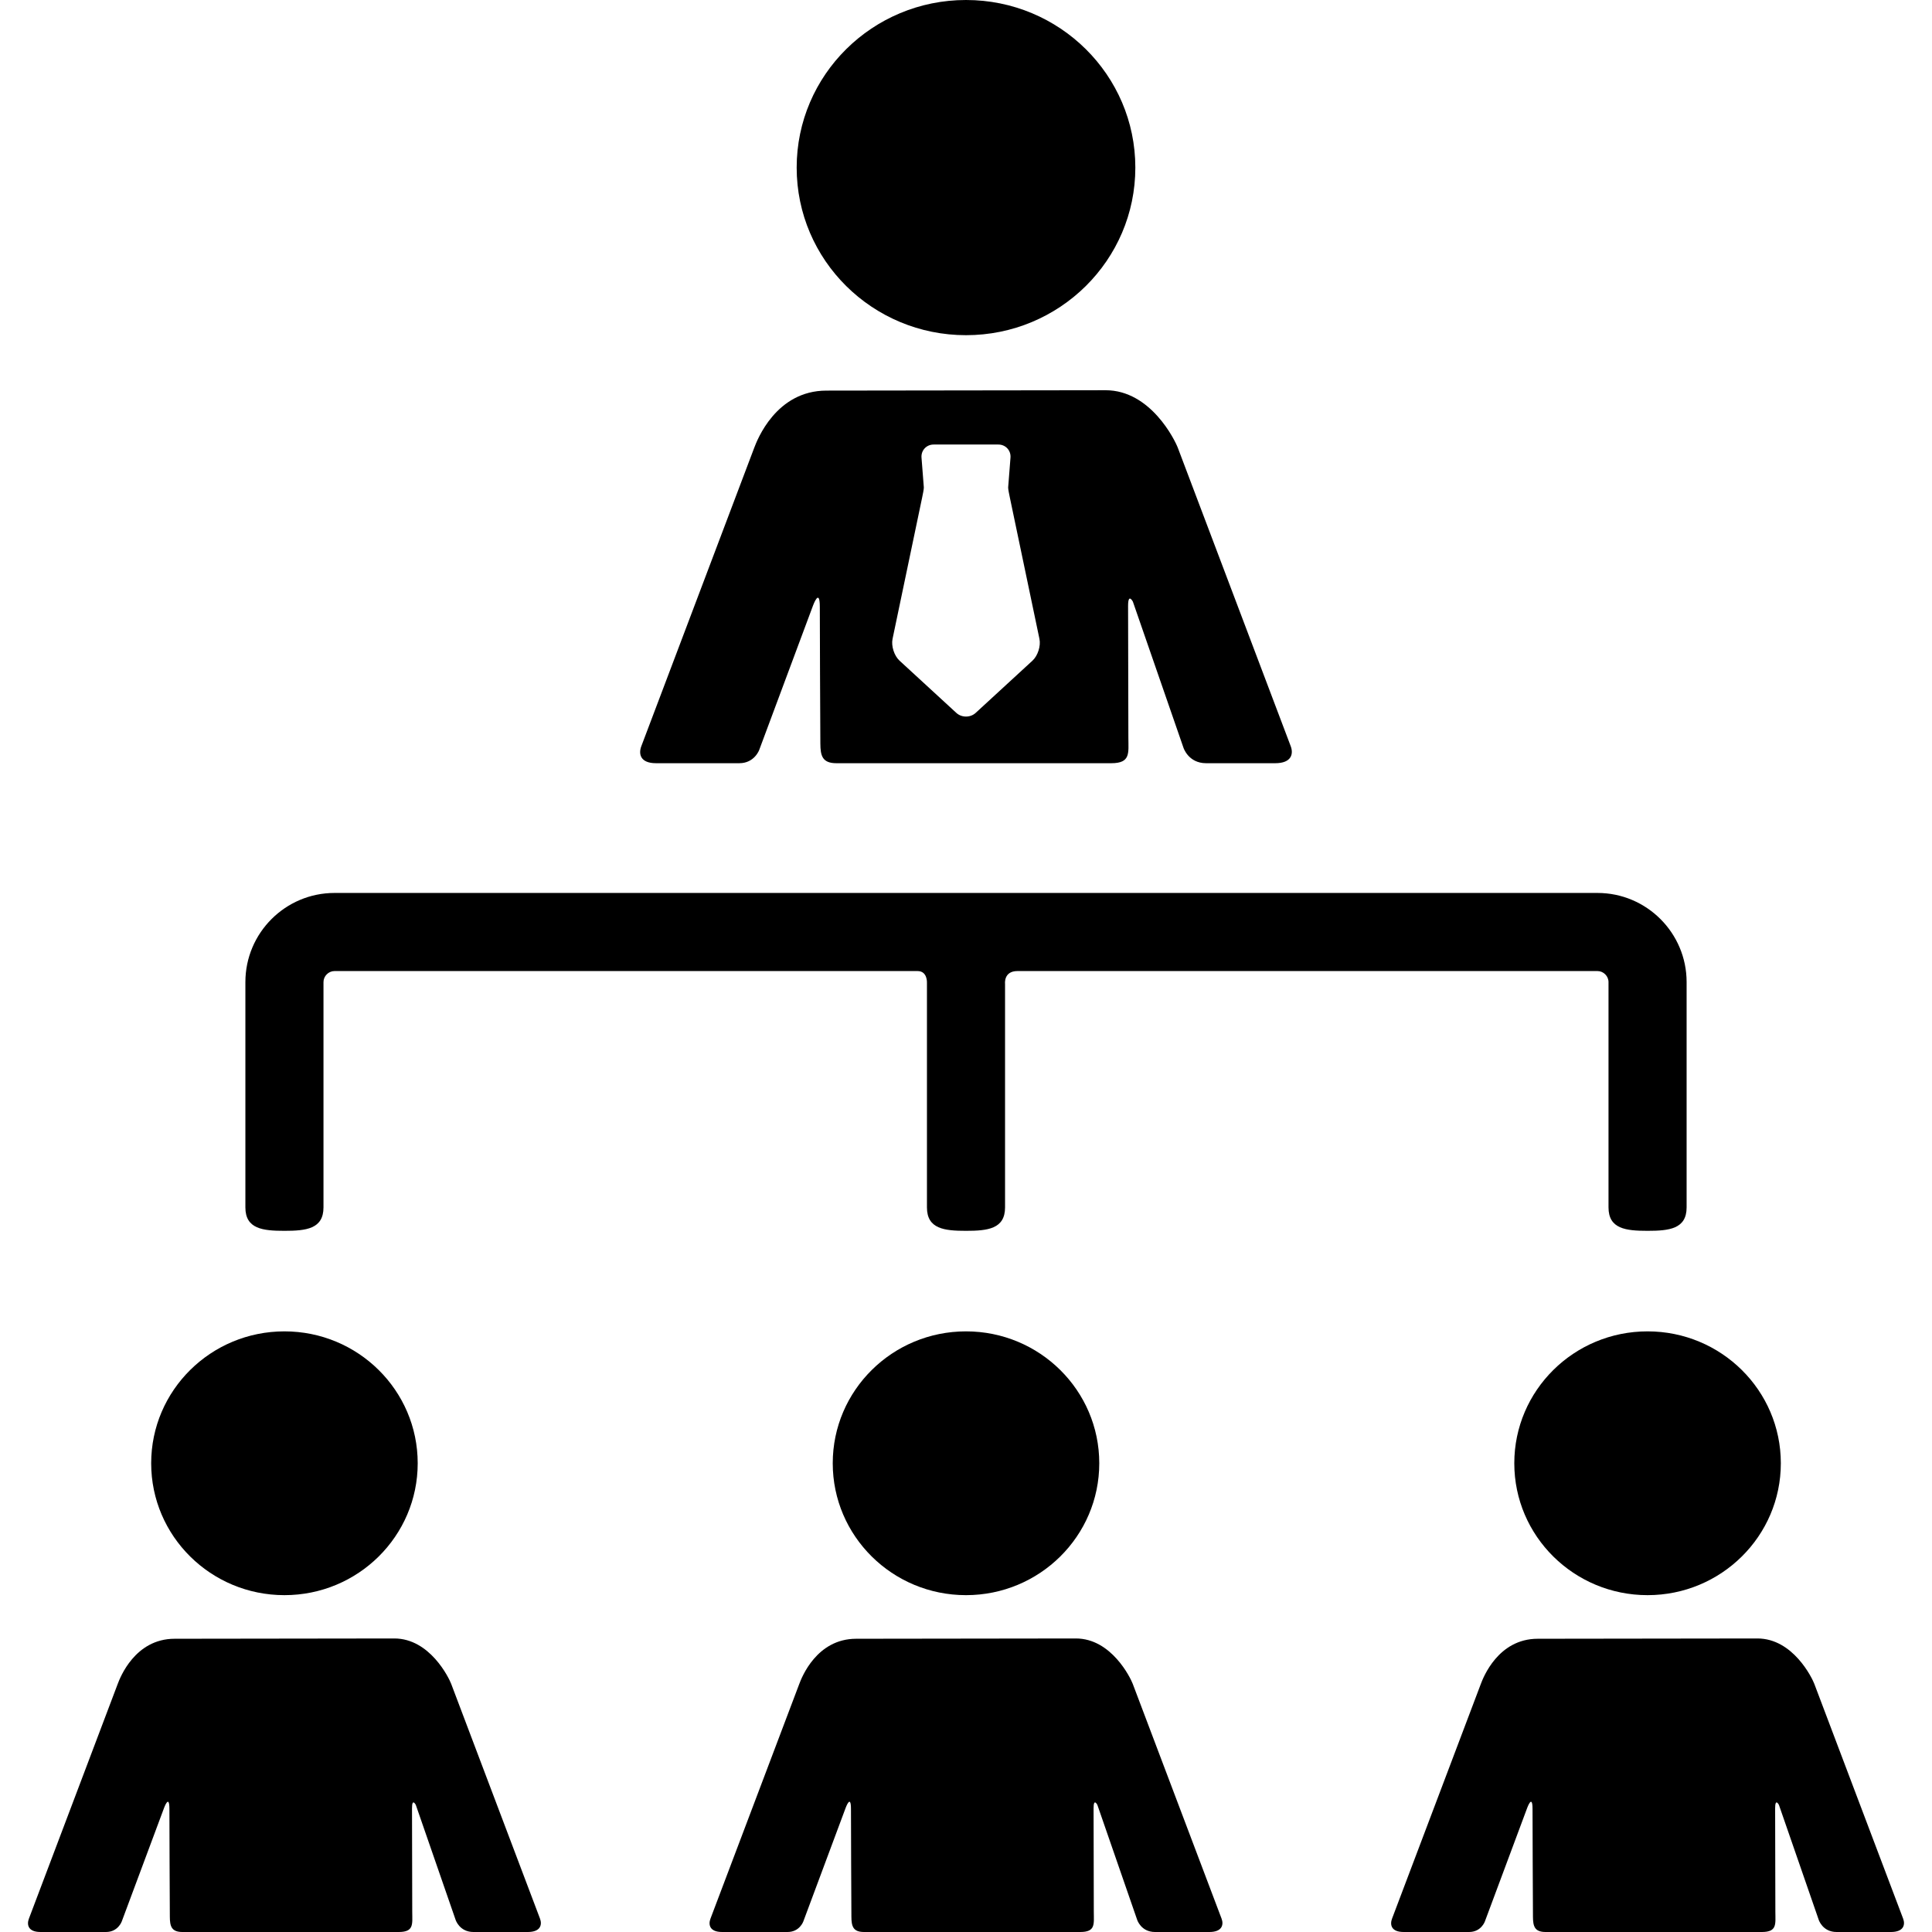 <?xml version="1.0" encoding="iso-8859-1"?>
<!-- Generator: Adobe Illustrator 18.1.1, SVG Export Plug-In . SVG Version: 6.00 Build 0)  -->
<svg version="1.1" id="Capa_1" xmlns="http://www.w3.org/2000/svg" xmlns:xlink="http://www.w3.org/1999/xlink" x="0px" y="0px"
	 viewBox="0 0 371.048 371.048" style="enable-background:new 0 0 371.048 371.048;" xml:space="preserve">
<g>
	<g id="Layer_5_55_">
		<g>
			<g>
				<g>
					<ellipse cx="185.525" cy="32.187" rx="32.521" ry="32.187"/>
				</g>
				<path d="M247.891,143.317l-21.685-57.316c-0.551-1.454-5.215-11.056-13.876-11.056c-2.739,0-52.062,0.072-53.604,0.072
					c-9.695,0-13.324,9.53-13.874,10.984l-21.686,57.316c-0.551,1.454-0.232,3.26,2.82,3.26c0,0,11.705,0,16.002,0
					c2.916,0,3.824-2.552,3.824-2.552l10.338-27.74c0,0,1.3-3.552,1.3,0.301c0,5.295,0.069,19.443,0.104,26.242
					c0.012,2.293,0.367,3.75,3.075,3.75c14.023,0,39.597,0,52.796,0c3.749,0,3.292-1.952,3.284-4.895
					c-0.021-7.176-0.056-20.247-0.056-25.305c0-2.603,0.922-0.827,0.922-0.827l9.711,28.042c0,0,0.926,2.985,4.362,2.985
					c3.652,0,13.26,0,13.26,0C248.064,146.577,248.442,144.771,247.891,143.317z M198.293,126.879l-10.912,10.035
					c-1.021,0.939-2.691,0.939-3.713,0l-10.912-10.035c-1.021-0.938-1.623-2.817-1.34-4.174l5.69-27.172
					c0.085-0.405,0.343-1.636,0.32-1.915c-0.111-1.433-0.446-5.73-0.446-5.73c-0.109-1.383,0.938-2.514,2.324-2.514h12.439
					c1.387,0,2.433,1.131,2.325,2.514c0,0-0.336,4.298-0.447,5.73c-0.022,0.278,0.235,1.509,0.32,1.915l5.689,27.172
					C199.917,124.062,199.314,125.941,198.293,126.879z"/>
			</g>
			<path d="M306.804,171.495H64.244c-9.438,0-17.117,7.679-17.117,17.117v43.274c0,4.142,3.357,4.499,7.5,4.499
				c4.143,0,7.5-0.356,7.5-4.499v-43.274c0-1.147,0.97-2.117,2.117-2.117c0,0,83.98,0,111.975,0c1.938,0,1.806,2.263,1.806,2.263
				v43.128c0,4.142,3.357,4.499,7.5,4.499s7.5-0.356,7.5-4.499v-42.94c0,0-0.306-2.451,2.382-2.451c27.85,0,111.398,0,111.398,0
				c1.147,0,2.117,0.969,2.117,2.117v43.274c0,4.142,3.357,4.499,7.5,4.499s7.5-0.356,7.5-4.499v-43.274
				C323.921,179.174,316.243,171.495,306.804,171.495z"/>
			<g>
				<ellipse cx="54.628" cy="281.024" rx="25.594" ry="25.331"/>
				<path d="M103.71,368.482l-17.065-45.107c-0.434-1.145-4.105-8.701-10.921-8.701c-2.155,0-40.972,0.056-42.186,0.056
					c-7.63,0-10.486,7.5-10.919,8.645L5.553,368.482c-0.434,1.144-0.182,2.565,2.22,2.565c0,0,9.211,0,12.594,0
					c2.295,0,3.009-2.008,3.009-2.008l8.137-21.831c0,0,1.023-2.795,1.023,0.237c0,4.168,0.054,15.302,0.081,20.652
					c0.009,1.804,0.289,2.951,2.42,2.951c11.036,0,31.163,0,41.55,0c2.951,0,2.591-1.536,2.585-3.852
					c-0.017-5.647-0.044-15.934-0.044-19.915c0-2.048,0.726-0.65,0.726-0.65l7.643,22.068c0,0,0.729,2.349,3.434,2.349
					c2.874,0,10.435,0,10.435,0C103.845,371.048,104.143,369.627,103.71,368.482z"/>
			</g>
			<g>
				<ellipse cx="185.525" cy="281.024" rx="25.594" ry="25.331"/>
				<path d="M234.607,368.482l-17.065-45.107c-0.434-1.145-4.105-8.701-10.921-8.701c-2.156,0-40.973,0.056-42.186,0.056
					c-7.63,0-10.486,7.5-10.919,8.645l-17.066,45.107c-0.434,1.144-0.183,2.565,2.22,2.565c0,0,9.211,0,12.593,0
					c2.295,0,3.01-2.008,3.01-2.008l8.137-21.831c0,0,1.022-2.795,1.022,0.237c0,4.168,0.055,15.302,0.082,20.652
					c0.009,1.804,0.289,2.951,2.42,2.951c11.036,0,31.162,0,41.55,0c2.95,0,2.591-1.536,2.585-3.852
					c-0.017-5.647-0.044-15.934-0.044-19.915c0-2.048,0.726-0.65,0.726-0.65l7.643,22.068c0,0,0.729,2.349,3.433,2.349
					c2.875,0,10.435,0,10.435,0C234.743,371.048,235.041,369.627,234.607,368.482z"/>
			</g>
			<g>
				<ellipse cx="316.421" cy="281.024" rx="25.595" ry="25.331"/>
				<path d="M365.503,368.482l-17.064-45.107c-0.435-1.145-4.105-8.701-10.922-8.701c-2.155,0-40.972,0.056-42.186,0.056
					c-7.629,0-10.485,7.5-10.919,8.645l-17.065,45.107c-0.435,1.144-0.183,2.565,2.219,2.565c0,0,9.212,0,12.594,0
					c2.295,0,3.01-2.008,3.01-2.008l8.137-21.831c0,0,1.022-2.795,1.022,0.237c0,4.168,0.054,15.302,0.081,20.652
					c0.01,1.804,0.289,2.951,2.42,2.951c11.036,0,31.163,0,41.551,0c2.95,0,2.591-1.536,2.584-3.852
					c-0.016-5.647-0.044-15.934-0.044-19.915c0-2.048,0.726-0.65,0.726-0.65l7.642,22.068c0,0,0.73,2.349,3.434,2.349
					c2.875,0,10.436,0,10.436,0C365.64,371.048,365.937,369.627,365.503,368.482z"/>
			</g>
		</g>
	</g>
</g>
<g>
</g>
<g>
</g>
<g>
</g>
<g>
</g>
<g>
</g>
<g>
</g>
<g>
</g>
<g>
</g>
<g>
</g>
<g>
</g>
<g>
</g>
<g>
</g>
<g>
</g>
<g>
</g>
<g>
</g>
</svg>
